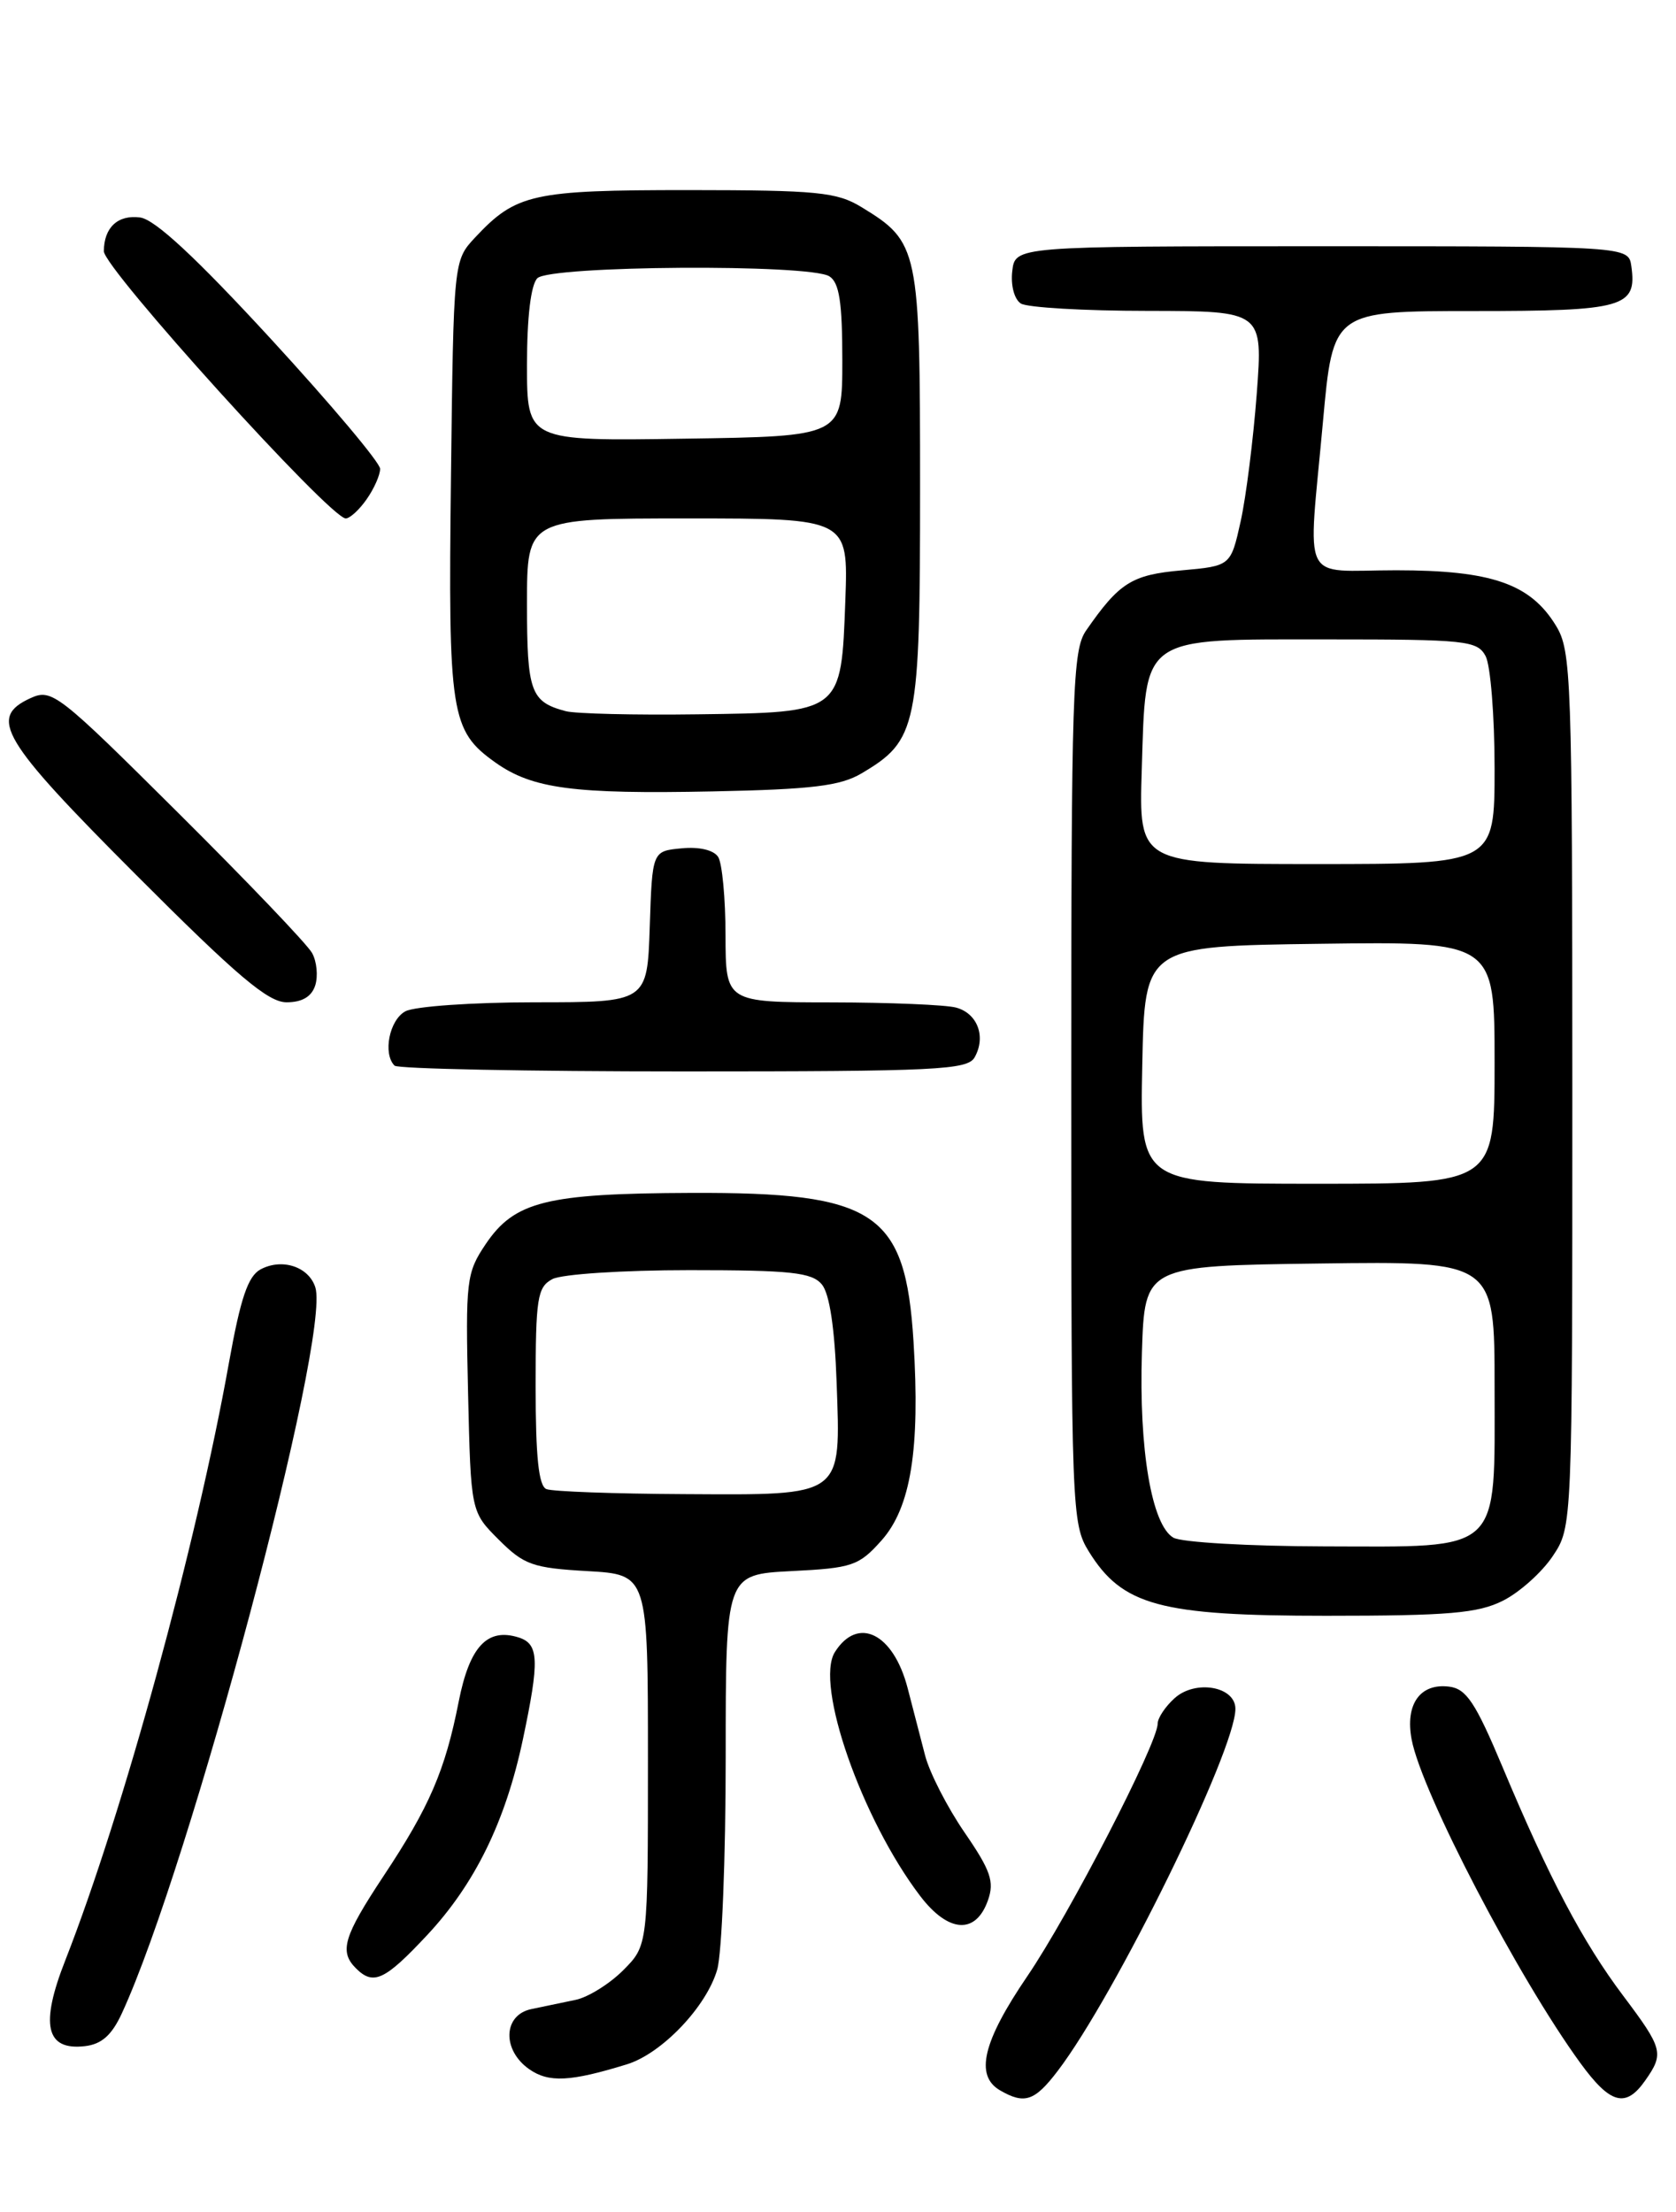 <?xml version="1.0" encoding="UTF-8" standalone="no"?>
<!DOCTYPE svg PUBLIC "-//W3C//DTD SVG 1.1//EN" "http://www.w3.org/Graphics/SVG/1.1/DTD/svg11.dtd" >
<svg xmlns="http://www.w3.org/2000/svg" xmlns:xlink="http://www.w3.org/1999/xlink" version="1.1" viewBox="0 0 194 256">
 <g >
 <path fill="currentColor"
d=" M 122.42 239.69 C 129.08 230.97 143.01 202.59 143.00 197.77 C 143.00 195.17 138.37 194.36 135.96 196.54 C 134.88 197.51 134.00 198.84 134.00 199.49 C 134.00 201.77 123.78 221.57 118.91 228.72 C 113.76 236.28 112.82 240.21 115.75 241.92 C 118.59 243.57 119.76 243.18 122.42 239.69 Z  M 190.44 240.78 C 192.64 237.65 192.49 237.10 187.89 230.98 C 183.19 224.73 179.32 217.39 173.92 204.50 C 170.78 197.02 169.73 195.45 167.74 195.20 C 164.38 194.78 162.63 197.24 163.40 201.32 C 164.55 207.43 175.73 228.88 182.92 238.75 C 186.40 243.53 188.18 244.01 190.44 240.78 Z  M 72.57 238.91 C 76.62 237.66 81.79 232.23 83.02 227.94 C 83.56 226.06 84.00 215.00 84.00 203.37 C 84.00 182.22 84.00 182.22 91.60 181.83 C 98.65 181.48 99.41 181.22 102.02 178.30 C 105.43 174.49 106.52 167.74 105.74 155.24 C 104.80 140.27 101.37 137.98 80.00 138.06 C 63.23 138.12 59.55 139.04 56.21 144.00 C 53.98 147.32 53.88 148.19 54.18 161.23 C 54.50 174.97 54.50 174.97 57.74 178.20 C 60.65 181.11 61.67 181.47 67.99 181.83 C 75.00 182.23 75.00 182.23 75.00 203.69 C 75.00 225.15 75.00 225.15 72.13 228.03 C 70.55 229.61 68.07 231.15 66.63 231.45 C 65.18 231.75 62.88 232.23 61.50 232.52 C 58.24 233.20 58.09 237.25 61.25 239.47 C 63.52 241.06 66.01 240.93 72.57 238.91 Z  M 14.11 233.00 C 21.98 215.95 38.31 154.69 36.50 148.99 C 35.74 146.60 32.65 145.58 30.16 146.91 C 28.70 147.70 27.84 150.25 26.50 157.72 C 22.73 178.83 14.24 209.83 7.56 226.87 C 4.62 234.34 5.30 237.33 9.82 236.81 C 11.76 236.59 12.94 235.54 14.11 233.00 Z  M 49.43 223.97 C 54.96 218.06 58.51 210.82 60.52 201.33 C 62.46 192.15 62.39 190.26 60.04 189.51 C 56.40 188.36 54.35 190.55 53.09 196.96 C 51.53 204.89 49.71 209.12 44.39 217.13 C 39.76 224.13 39.25 225.85 41.20 227.80 C 43.22 229.82 44.54 229.20 49.43 223.97 Z  M 114.36 219.92 C 115.12 217.77 114.67 216.47 111.65 212.08 C 109.66 209.18 107.60 205.17 107.08 203.16 C 106.56 201.15 105.65 197.64 105.06 195.37 C 103.41 189.02 99.30 186.99 96.64 191.20 C 94.29 194.94 99.76 210.57 106.52 219.44 C 109.79 223.72 112.96 223.91 114.36 219.92 Z  M 173.98 185.25 C 175.89 184.29 178.48 181.97 179.73 180.10 C 182.00 176.70 182.00 176.70 182.00 126.10 C 181.99 78.36 181.89 75.33 180.11 72.42 C 177.15 67.56 172.65 66.00 161.60 66.00 C 150.38 66.00 151.39 68.06 153.14 48.75 C 154.30 36.00 154.30 36.00 170.53 36.00 C 187.99 36.00 189.50 35.57 188.83 30.81 C 188.50 28.50 188.50 28.50 153.00 28.50 C 117.50 28.50 117.50 28.50 117.17 31.39 C 116.98 33.03 117.41 34.65 118.17 35.13 C 118.90 35.59 125.50 35.98 132.84 35.98 C 146.19 36.00 146.19 36.00 145.47 45.58 C 145.07 50.84 144.24 57.48 143.61 60.33 C 142.46 65.50 142.46 65.50 136.78 66.01 C 131.00 66.52 129.56 67.43 125.72 72.97 C 124.15 75.23 124.00 79.87 124.00 125.85 C 124.00 174.72 124.06 176.36 126.02 179.54 C 129.90 185.82 134.26 187.00 153.50 187.00 C 167.69 187.00 171.08 186.71 173.98 185.25 Z  M 112.82 122.36 C 114.16 119.97 113.14 117.27 110.66 116.61 C 109.47 116.29 102.99 116.02 96.25 116.01 C 84.00 116.00 84.00 116.00 83.98 108.25 C 83.98 103.99 83.59 99.90 83.13 99.18 C 82.62 98.38 80.94 97.98 78.90 98.18 C 75.50 98.50 75.50 98.50 75.21 107.25 C 74.92 116.00 74.92 116.00 61.90 116.00 C 54.73 116.00 48.00 116.47 46.93 117.04 C 45.07 118.03 44.29 121.95 45.67 123.33 C 46.03 123.70 61.09 124.00 79.12 124.00 C 108.48 124.00 112.00 123.83 112.82 122.36 Z  M 36.49 114.04 C 36.83 112.96 36.67 111.27 36.12 110.29 C 35.58 109.30 28.60 102.00 20.62 94.07 C 6.73 80.25 6.00 79.68 3.55 80.79 C -1.40 83.05 0.12 85.59 15.74 101.24 C 27.44 112.96 31.03 116.00 33.17 116.00 C 34.97 116.00 36.07 115.35 36.49 114.04 Z  M 99.70 89.52 C 106.20 85.68 106.50 84.21 106.50 56.46 C 106.50 28.68 106.36 28.02 99.70 23.96 C 96.86 22.23 94.59 22.01 79.70 22.00 C 61.63 22.00 59.74 22.42 55.00 27.48 C 52.50 30.16 52.50 30.16 52.20 55.25 C 51.87 82.70 52.16 84.55 57.33 88.24 C 61.62 91.29 66.40 91.92 82.59 91.59 C 93.96 91.36 97.26 90.96 99.70 89.52 Z  M 42.44 57.78 C 43.30 56.56 44.00 54.97 44.00 54.26 C 44.00 53.55 38.31 46.79 31.36 39.23 C 22.66 29.78 17.94 25.40 16.22 25.17 C 13.64 24.83 12.04 26.32 12.02 29.07 C 12.00 31.04 38.22 60.00 40.02 60.00 C 40.50 60.00 41.59 59.00 42.44 57.78 Z  M 63.25 172.34 C 62.35 171.98 62.00 168.62 62.00 160.45 C 62.00 150.22 62.20 148.97 63.93 148.04 C 65.00 147.46 72.11 147.00 79.81 147.00 C 91.55 147.00 93.97 147.26 95.13 148.65 C 96.02 149.72 96.62 153.69 96.84 159.99 C 97.31 173.36 97.77 173.02 79.18 172.92 C 71.11 172.88 63.94 172.62 63.25 172.34 Z  M 135.82 177.96 C 133.30 176.49 131.82 167.73 132.18 156.50 C 132.50 146.50 132.50 146.50 152.75 146.23 C 173.00 145.96 173.00 145.96 173.00 160.48 C 173.00 179.98 174.03 179.01 153.25 178.97 C 144.59 178.95 136.74 178.50 135.82 177.96 Z  M 132.22 123.25 C 132.50 109.50 132.50 109.50 152.75 109.23 C 173.00 108.96 173.00 108.96 173.00 122.98 C 173.00 137.00 173.00 137.00 152.47 137.00 C 131.94 137.00 131.94 137.00 132.22 123.25 Z  M 132.16 89.10 C 132.65 73.43 131.84 74.00 153.62 74.00 C 169.71 74.00 171.00 74.14 171.96 75.93 C 172.53 77.00 173.00 82.85 173.00 88.93 C 173.00 100.00 173.00 100.00 152.41 100.00 C 131.82 100.00 131.82 100.00 132.16 89.10 Z  M 65.50 82.31 C 61.42 81.23 61.00 80.08 61.00 69.88 C 61.00 60.00 61.00 60.00 79.60 60.00 C 98.19 60.00 98.19 60.00 97.85 69.47 C 97.37 82.55 97.49 82.45 80.72 82.67 C 73.45 82.77 66.60 82.60 65.50 82.31 Z  M 61.00 42.22 C 61.00 36.69 61.45 32.95 62.20 32.20 C 63.67 30.73 93.71 30.53 96.00 31.98 C 97.15 32.70 97.50 34.99 97.50 41.71 C 97.50 50.50 97.50 50.50 79.25 50.77 C 61.00 51.05 61.00 51.05 61.00 42.22 Z "/>
</g>
</svg>